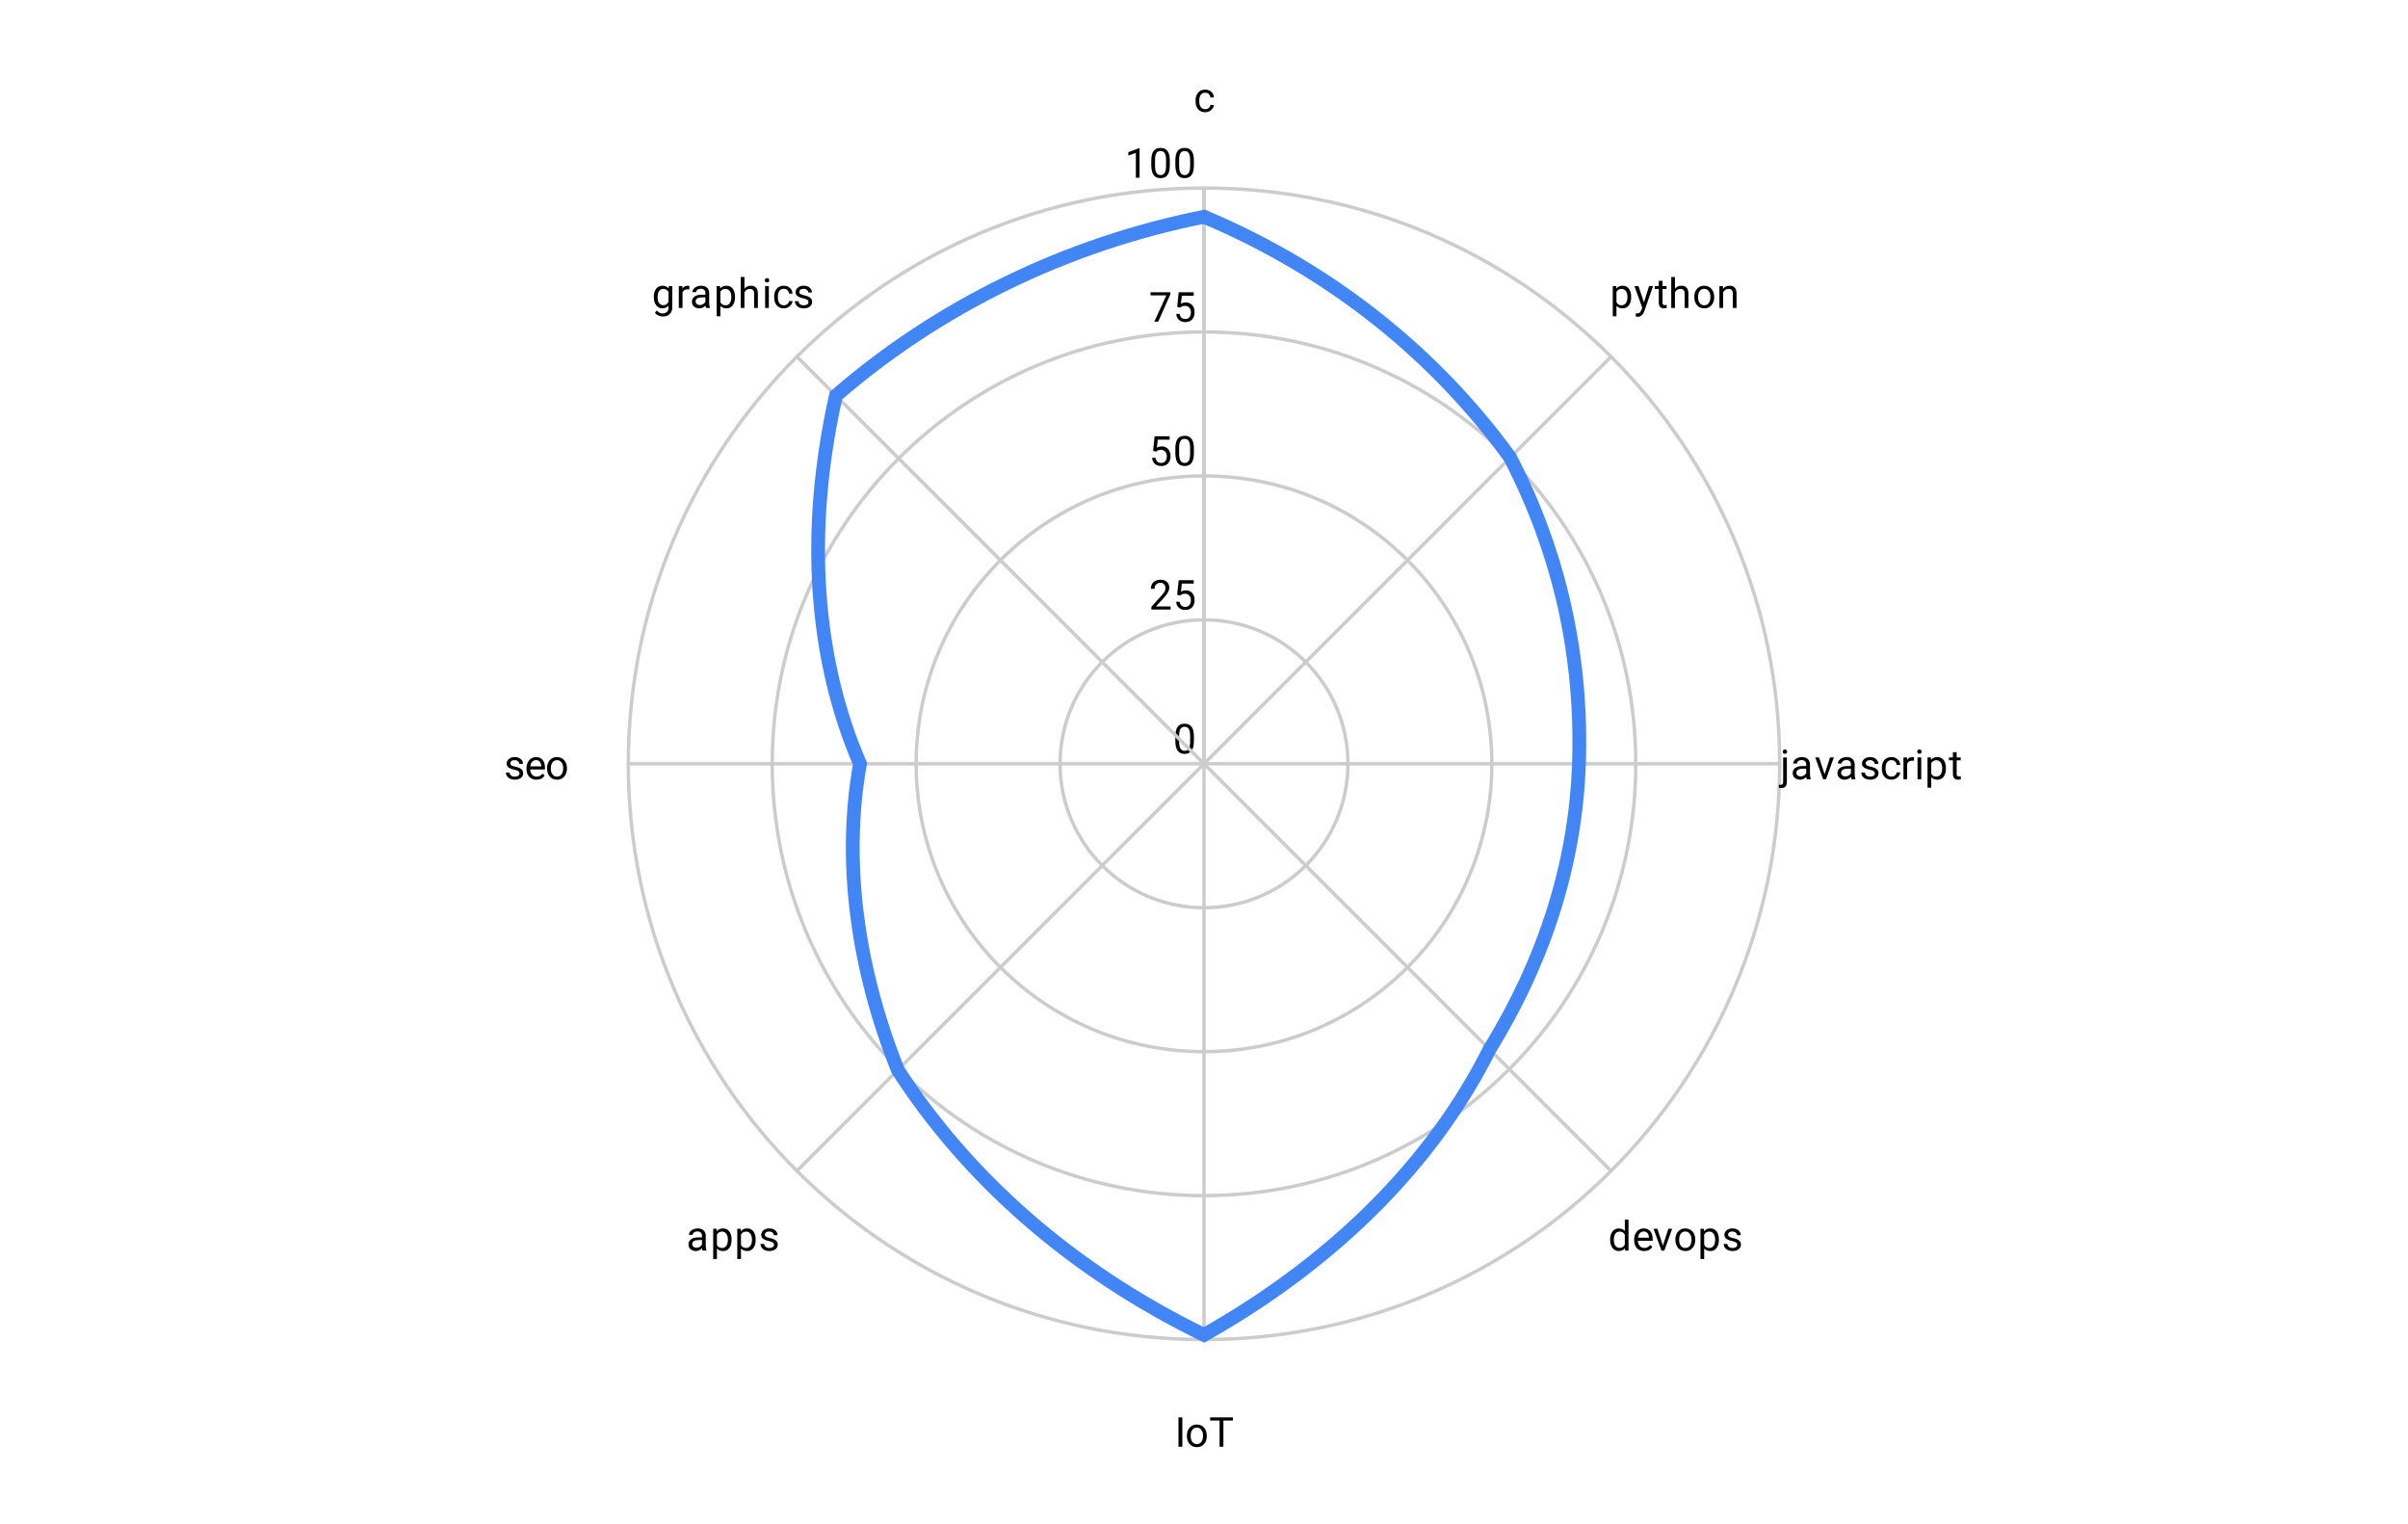<svg version="1.1" viewBox="0.0 0.0 700.0 443.0" fill="none" stroke="none" stroke-linecap="square" stroke-miterlimit="10" width="700" height="443" xmlns:xlink="http://www.w3.org/1999/xlink" xmlns="http://www.w3.org/2000/svg"><path fill="#ffffff" d="M0 0L700.0 0L700.0 443.0L0 443.0L0 0Z" fill-rule="nonzero"/><path fill="#ffffff" d="M22.15 22.15L677.85 22.15L677.85 420.85L22.15 420.85L22.15 22.15Z" fill-rule="nonzero"/><path stroke="#cccccc" stroke-width="1.0" stroke-linecap="butt" d="M350.0 222.0C350.0 222.0 350.0 222.0 350.0 222.0C350.0 222.0 350.0 222.0 350.0 222.0C350.0 222.0 350.0 222.0 350.0 222.0C350.0 222.0 350.0 222.0 350.0 222.0" fill-rule="nonzero"/><path fill="#000000" d="M347.062 215.359Q347.062 217.266 346.406 218.203Q345.766 219.125 344.375 219.125Q343.016 219.125 342.359 218.219Q341.703 217.312 341.672 215.5L341.672 214.062Q341.672 212.172 342.312 211.266Q342.969 210.344 344.359 210.344Q345.734 210.344 346.391 211.234Q347.047 212.109 347.062 213.953L347.062 215.359ZM345.969 213.875Q345.969 212.5 345.578 211.875Q345.203 211.234 344.359 211.234Q343.531 211.234 343.141 211.875Q342.766 212.5 342.766 213.797L342.766 215.531Q342.766 216.906 343.156 217.578Q343.562 218.234 344.375 218.234Q345.172 218.234 345.562 217.609Q345.953 216.984 345.969 215.656L345.969 213.875Z" fill-rule="nonzero"/><path stroke="#cccccc" stroke-width="1.0" stroke-linecap="butt" d="M391.837 222.0C391.837 198.894 373.106 180.162 350.0 180.162C326.894 180.162 308.163 198.894 308.163 222.0C308.163 245.106 326.894 263.837 350.0 263.837C373.106 263.837 391.837 245.106 391.837 222.0" fill-rule="nonzero"/><path fill="#000000" d="M340.297 177.162L334.703 177.162L334.703 176.381L337.656 173.1Q338.312 172.35 338.562 171.897Q338.812 171.428 338.812 170.928Q338.812 170.256 338.406 169.834Q338.016 169.397 337.328 169.397Q336.531 169.397 336.078 169.866Q335.625 170.319 335.625 171.147L334.547 171.147Q334.547 169.959 335.297 169.241Q336.062 168.506 337.328 168.506Q338.531 168.506 339.219 169.131Q339.906 169.756 339.906 170.803Q339.906 172.053 338.297 173.803L336.016 176.272L340.297 176.272L340.297 177.162ZM342.203 172.881L342.641 168.631L347.016 168.631L347.016 169.631L343.562 169.631L343.297 171.959Q343.938 171.584 344.734 171.584Q345.891 171.584 346.578 172.366Q347.266 173.131 347.266 174.444Q347.266 175.756 346.547 176.522Q345.844 177.287 344.562 177.287Q343.438 177.287 342.719 176.662Q342.0 176.022 341.906 174.912L342.922 174.912Q343.031 175.647 343.453 176.022Q343.875 176.397 344.562 176.397Q345.312 176.397 345.75 175.881Q346.188 175.366 346.188 174.459Q346.188 173.6 345.719 173.084Q345.25 172.569 344.469 172.569Q343.766 172.569 343.359 172.866L343.078 173.1L342.203 172.881Z" fill-rule="nonzero"/><path stroke="#cccccc" stroke-width="1.0" stroke-linecap="butt" d="M433.675 222.0C433.675 175.788 396.212 138.325 350.0 138.325C303.788 138.325 266.325 175.788 266.325 222.0C266.325 268.212 303.788 305.675 350.0 305.675C396.212 305.675 433.675 268.212 433.675 222.0" fill-rule="nonzero"/><path fill="#000000" d="M335.203 131.044L335.641 126.794L340.016 126.794L340.016 127.794L336.562 127.794L336.297 130.122Q336.938 129.747 337.734 129.747Q338.891 129.747 339.578 130.528Q340.266 131.294 340.266 132.606Q340.266 133.919 339.547 134.684Q338.844 135.45 337.562 135.45Q336.438 135.45 335.719 134.825Q335.0 134.184 334.906 133.075L335.922 133.075Q336.031 133.809 336.453 134.184Q336.875 134.559 337.562 134.559Q338.312 134.559 338.75 134.044Q339.188 133.528 339.188 132.622Q339.188 131.762 338.719 131.247Q338.25 130.731 337.469 130.731Q336.766 130.731 336.359 131.028L336.078 131.262L335.203 131.044ZM347.062 131.684Q347.062 133.591 346.406 134.528Q345.766 135.45 344.375 135.45Q343.016 135.45 342.359 134.544Q341.703 133.637 341.672 131.825L341.672 130.387Q341.672 128.497 342.312 127.591Q342.969 126.669 344.359 126.669Q345.734 126.669 346.391 127.559Q347.047 128.434 347.062 130.278L347.062 131.684ZM345.969 130.2Q345.969 128.825 345.578 128.2Q345.203 127.559 344.359 127.559Q343.531 127.559 343.141 128.2Q342.766 128.825 342.766 130.122L342.766 131.856Q342.766 133.231 343.156 133.903Q343.562 134.559 344.375 134.559Q345.172 134.559 345.562 133.934Q345.953 133.309 345.969 131.981L345.969 130.2Z" fill-rule="nonzero"/><path stroke="#cccccc" stroke-width="1.0" stroke-linecap="butt" d="M475.512 222.0C475.512 152.681 419.319 96.487 350.0 96.487C280.681 96.487 224.488 152.681 224.488 222.0C224.488 291.319 280.681 347.512 350.0 347.512C419.319 347.512 475.512 291.319 475.512 222.0" fill-rule="nonzero"/><path fill="#000000" d="M340.219 85.566L336.688 93.487L335.547 93.487L339.062 85.847L334.453 85.847L334.453 84.956L340.219 84.956L340.219 85.566ZM342.203 89.206L342.641 84.956L347.016 84.956L347.016 85.956L343.562 85.956L343.297 88.284Q343.938 87.909 344.734 87.909Q345.891 87.909 346.578 88.691Q347.266 89.456 347.266 90.769Q347.266 92.081 346.547 92.847Q345.844 93.612 344.562 93.612Q343.438 93.612 342.719 92.987Q342.0 92.347 341.906 91.237L342.922 91.237Q343.031 91.972 343.453 92.347Q343.875 92.722 344.562 92.722Q345.312 92.722 345.75 92.206Q346.188 91.691 346.188 90.784Q346.188 89.925 345.719 89.409Q345.25 88.894 344.469 88.894Q343.766 88.894 343.359 89.191L343.078 89.425L342.203 89.206Z" fill-rule="nonzero"/><path stroke="#cccccc" stroke-width="1.0" stroke-linecap="butt" d="M517.35 222.0C517.35 129.575 442.425 54.65 350.0 54.65C257.575 54.65 182.65 129.575 182.65 222.0C182.65 314.425 257.575 389.35 350.0 389.35C442.425 389.35 517.35 314.425 517.35 222.0" fill-rule="nonzero"/><path fill="#000000" d="M331.266 51.65L330.188 51.65L330.188 44.431L328.0 45.228L328.0 44.244L331.109 43.072L331.266 43.072L331.266 51.65ZM340.062 48.009Q340.062 49.916 339.406 50.853Q338.766 51.775 337.375 51.775Q336.016 51.775 335.359 50.869Q334.703 49.962 334.672 48.15L334.672 46.712Q334.672 44.822 335.312 43.916Q335.969 42.994 337.359 42.994Q338.734 42.994 339.391 43.884Q340.047 44.759 340.062 46.603L340.062 48.009ZM338.969 46.525Q338.969 45.15 338.578 44.525Q338.203 43.884 337.359 43.884Q336.531 43.884 336.141 44.525Q335.766 45.15 335.766 46.447L335.766 48.181Q335.766 49.556 336.156 50.228Q336.562 50.884 337.375 50.884Q338.172 50.884 338.562 50.259Q338.953 49.634 338.969 48.306L338.969 46.525ZM347.062 48.009Q347.062 49.916 346.406 50.853Q345.766 51.775 344.375 51.775Q343.016 51.775 342.359 50.869Q341.703 49.962 341.672 48.15L341.672 46.712Q341.672 44.822 342.312 43.916Q342.969 42.994 344.359 42.994Q345.734 42.994 346.391 43.884Q347.047 44.759 347.062 46.603L347.062 48.009ZM345.969 46.525Q345.969 45.15 345.578 44.525Q345.203 43.884 344.359 43.884Q343.531 43.884 343.141 44.525Q342.766 45.15 342.766 46.447L342.766 48.181Q342.766 49.556 343.156 50.228Q343.562 50.884 344.375 50.884Q345.172 50.884 345.562 50.259Q345.953 49.634 345.969 48.306L345.969 46.525Z" fill-rule="nonzero"/><path stroke="#cccccc" stroke-width="1.0" stroke-linecap="butt" d="M350.0 222.0L350.0 55.0" fill-rule="nonzero"/><path fill="#000000" d="M350.359 31.734Q350.938 31.734 351.375 31.391Q351.812 31.031 351.859 30.5L352.891 30.5Q352.859 31.047 352.5 31.547Q352.156 32.031 351.578 32.328Q351.016 32.625 350.359 32.625Q349.062 32.625 348.297 31.766Q347.547 30.891 347.547 29.391L347.547 29.203Q347.547 28.281 347.875 27.562Q348.219 26.844 348.844 26.453Q349.484 26.047 350.359 26.047Q351.422 26.047 352.125 26.688Q352.844 27.312 352.891 28.344L351.859 28.344Q351.812 27.719 351.391 27.328Q350.969 26.938 350.359 26.938Q349.531 26.938 349.078 27.531Q348.625 28.125 348.625 29.25L348.625 29.453Q348.625 30.547 349.078 31.141Q349.531 31.734 350.359 31.734Z" fill-rule="nonzero"/><path stroke="#cccccc" stroke-width="1.0" stroke-linecap="butt" d="M350.0 222.0L468.0 104.0" fill-rule="nonzero"/><path fill="#000000" d="M474.172 86.406Q474.172 87.844 473.516 88.734Q472.859 89.625 471.719 89.625Q470.562 89.625 469.906 88.891L469.906 91.938L468.828 91.938L468.828 83.156L469.812 83.156L469.859 83.859Q470.531 83.047 471.703 83.047Q472.844 83.047 473.5 83.906Q474.172 84.766 474.172 86.297L474.172 86.406ZM473.094 86.281Q473.094 85.203 472.625 84.594Q472.172 83.969 471.375 83.969Q470.391 83.969 469.906 84.828L469.906 87.859Q470.391 88.734 471.391 88.734Q472.172 88.734 472.625 88.125Q473.094 87.5 473.094 86.281ZM477.891 87.906L479.375 83.156L480.531 83.156L477.984 90.484Q477.391 92.062 476.109 92.062L475.891 92.047L475.5 91.969L475.5 91.094L475.781 91.109Q476.344 91.109 476.641 90.891Q476.953 90.672 477.156 90.078L477.391 89.422L475.125 83.156L476.312 83.156L477.891 87.906ZM483.297 81.625L483.297 83.156L484.469 83.156L484.469 84.0L483.297 84.0L483.297 87.922Q483.297 88.312 483.453 88.5Q483.609 88.688 483.984 88.688Q484.172 88.688 484.5 88.625L484.5 89.5Q484.078 89.625 483.672 89.625Q482.953 89.625 482.578 89.188Q482.203 88.734 482.203 87.922L482.203 84.0L481.047 84.0L481.047 83.156L482.203 83.156L482.203 81.625L483.297 81.625ZM486.906 83.922Q487.625 83.047 488.781 83.047Q490.797 83.047 490.812 85.312L490.812 89.5L489.719 89.5L489.719 85.297Q489.719 84.625 489.406 84.297Q489.109 83.969 488.453 83.969Q487.922 83.969 487.516 84.25Q487.125 84.531 486.906 84.984L486.906 89.5L485.828 89.5L485.828 80.5L486.906 80.5L486.906 83.922ZM492.531 86.266Q492.531 85.344 492.891 84.594Q493.266 83.844 493.922 83.453Q494.578 83.047 495.406 83.047Q496.703 83.047 497.5 83.938Q498.312 84.828 498.312 86.328L498.312 86.406Q498.312 87.328 497.953 88.062Q497.594 88.797 496.938 89.219Q496.281 89.625 495.422 89.625Q494.141 89.625 493.328 88.734Q492.531 87.828 492.531 86.344L492.531 86.266ZM493.625 86.406Q493.625 87.453 494.109 88.094Q494.609 88.734 495.422 88.734Q496.25 88.734 496.734 88.094Q497.219 87.438 497.219 86.266Q497.219 85.234 496.719 84.594Q496.234 83.938 495.406 83.938Q494.609 83.938 494.109 84.578Q493.625 85.203 493.625 86.406ZM500.844 83.156L500.875 83.953Q501.609 83.047 502.781 83.047Q504.797 83.047 504.812 85.312L504.812 89.5L503.719 89.5L503.719 85.297Q503.719 84.625 503.406 84.297Q503.109 83.969 502.453 83.969Q501.922 83.969 501.516 84.25Q501.125 84.531 500.906 84.984L500.906 89.5L499.828 89.5L499.828 83.156L500.844 83.156Z" fill-rule="nonzero"/><path stroke="#cccccc" stroke-width="1.0" stroke-linecap="butt" d="M350.0 222.0L517.0 222.0" fill-rule="nonzero"/><path fill="#000000" d="M519.438 220.156L519.438 227.234Q519.438 229.062 517.781 229.062Q517.422 229.062 517.125 228.953L517.125 228.094Q517.312 228.141 517.609 228.141Q517.969 228.141 518.156 227.938Q518.359 227.75 518.359 227.25L518.359 220.156L519.438 220.156ZM518.25 218.484Q518.25 218.219 518.406 218.031Q518.562 217.844 518.875 217.844Q519.188 217.844 519.344 218.031Q519.516 218.219 519.516 218.484Q519.516 218.734 519.344 218.922Q519.188 219.094 518.875 219.094Q518.562 219.094 518.406 218.922Q518.25 218.734 518.25 218.484ZM525.234 226.5Q525.141 226.312 525.078 225.828Q524.328 226.625 523.281 226.625Q522.344 226.625 521.734 226.094Q521.141 225.562 521.141 224.734Q521.141 223.75 521.891 223.203Q522.641 222.656 524.016 222.656L525.062 222.656L525.062 222.156Q525.062 221.594 524.719 221.266Q524.391 220.922 523.719 220.922Q523.141 220.922 522.75 221.219Q522.359 221.5 522.359 221.922L521.266 221.922Q521.266 221.438 521.594 221.0Q521.938 220.562 522.516 220.312Q523.094 220.047 523.781 220.047Q524.891 220.047 525.5 220.594Q526.125 221.141 526.156 222.094L526.156 225.016Q526.156 225.891 526.375 226.406L526.375 226.5L525.234 226.5ZM523.438 225.672Q523.953 225.672 524.406 225.406Q524.859 225.141 525.062 224.719L525.062 223.422L524.219 223.422Q522.219 223.422 522.219 224.594Q522.219 225.094 522.562 225.391Q522.906 225.672 523.438 225.672ZM530.406 225.031L531.984 220.156L533.094 220.156L530.812 226.5L529.984 226.5L527.688 220.156L528.797 220.156L530.406 225.031ZM538.234 226.5Q538.141 226.312 538.078 225.828Q537.328 226.625 536.281 226.625Q535.344 226.625 534.734 226.094Q534.141 225.562 534.141 224.734Q534.141 223.75 534.891 223.203Q535.641 222.656 537.016 222.656L538.062 222.656L538.062 222.156Q538.062 221.594 537.719 221.266Q537.391 220.922 536.719 220.922Q536.141 220.922 535.75 221.219Q535.359 221.5 535.359 221.922L534.266 221.922Q534.266 221.438 534.594 221.0Q534.938 220.562 535.516 220.312Q536.094 220.047 536.781 220.047Q537.891 220.047 538.5 220.594Q539.125 221.141 539.156 222.094L539.156 225.016Q539.156 225.891 539.375 226.406L539.375 226.5L538.234 226.5ZM536.438 225.672Q536.953 225.672 537.406 225.406Q537.859 225.141 538.062 224.719L538.062 223.422L537.219 223.422Q535.219 223.422 535.219 224.594Q535.219 225.094 535.562 225.391Q535.906 225.672 536.438 225.672ZM545.016 224.812Q545.016 224.375 544.672 224.141Q544.344 223.891 543.516 223.719Q542.703 223.547 542.219 223.297Q541.734 223.047 541.5 222.719Q541.281 222.375 541.281 221.906Q541.281 221.125 541.938 220.594Q542.594 220.047 543.625 220.047Q544.703 220.047 545.359 220.609Q546.031 221.156 546.031 222.016L544.953 222.016Q544.953 221.578 544.562 221.266Q544.188 220.938 543.625 220.938Q543.031 220.938 542.688 221.203Q542.359 221.453 542.359 221.859Q542.359 222.25 542.672 222.453Q542.984 222.656 543.797 222.844Q544.609 223.016 545.109 223.266Q545.609 223.516 545.844 223.875Q546.094 224.234 546.094 224.734Q546.094 225.594 545.406 226.109Q544.734 226.625 543.656 226.625Q542.891 226.625 542.297 226.359Q541.719 226.078 541.391 225.594Q541.062 225.109 541.062 224.547L542.141 224.547Q542.172 225.094 542.578 225.422Q542.984 225.734 543.656 225.734Q544.266 225.734 544.641 225.484Q545.016 225.234 545.016 224.812ZM549.859 225.734Q550.438 225.734 550.875 225.391Q551.312 225.031 551.359 224.5L552.391 224.5Q552.359 225.047 552.0 225.547Q551.656 226.031 551.078 226.328Q550.516 226.625 549.859 226.625Q548.562 226.625 547.797 225.766Q547.047 224.891 547.047 223.391L547.047 223.203Q547.047 222.281 547.375 221.562Q547.719 220.844 548.344 220.453Q548.984 220.047 549.859 220.047Q550.922 220.047 551.625 220.688Q552.344 221.312 552.391 222.344L551.359 222.344Q551.312 221.719 550.891 221.328Q550.469 220.938 549.859 220.938Q549.031 220.938 548.578 221.531Q548.125 222.125 548.125 223.25L548.125 223.453Q548.125 224.547 548.578 225.141Q549.031 225.734 549.859 225.734ZM556.391 221.125Q556.141 221.094 555.859 221.094Q554.781 221.094 554.406 222.0L554.406 226.5L553.328 226.5L553.328 220.156L554.375 220.156L554.391 220.891Q554.922 220.047 555.906 220.047Q556.219 220.047 556.391 220.125L556.391 221.125ZM558.5 226.5L557.422 226.5L557.422 220.156L558.5 220.156L558.5 226.5ZM557.328 218.484Q557.328 218.219 557.484 218.031Q557.656 217.844 557.969 217.844Q558.281 217.844 558.438 218.031Q558.609 218.219 558.609 218.484Q558.609 218.734 558.438 218.922Q558.281 219.094 557.969 219.094Q557.656 219.094 557.484 218.922Q557.328 218.734 557.328 218.484ZM565.672 223.406Q565.672 224.844 565.016 225.734Q564.359 226.625 563.219 226.625Q562.062 226.625 561.406 225.891L561.406 228.938L560.328 228.938L560.328 220.156L561.312 220.156L561.359 220.859Q562.031 220.047 563.203 220.047Q564.344 220.047 565.0 220.906Q565.672 221.766 565.672 223.297L565.672 223.406ZM564.594 223.281Q564.594 222.203 564.125 221.594Q563.672 220.969 562.875 220.969Q561.891 220.969 561.406 221.828L561.406 224.859Q561.891 225.734 562.891 225.734Q563.672 225.734 564.125 225.125Q564.594 224.5 564.594 223.281ZM568.797 218.625L568.797 220.156L569.969 220.156L569.969 221.0L568.797 221.0L568.797 224.922Q568.797 225.312 568.953 225.5Q569.109 225.688 569.484 225.688Q569.672 225.688 570.0 225.625L570.0 226.5Q569.578 226.625 569.172 226.625Q568.453 226.625 568.078 226.188Q567.703 225.734 567.703 224.922L567.703 221.0L566.547 221.0L566.547 220.156L567.703 220.156L567.703 218.625L568.797 218.625Z" fill-rule="nonzero"/><path stroke="#cccccc" stroke-width="1.0" stroke-linecap="butt" d="M350.0 222.0L468.0 340.0" fill-rule="nonzero"/><path fill="#000000" d="M468.062 360.281Q468.062 358.812 468.75 357.938Q469.438 357.047 470.562 357.047Q471.672 357.047 472.328 357.797L472.328 354.5L473.406 354.5L473.406 363.5L472.406 363.5L472.359 362.812Q471.703 363.625 470.547 363.625Q469.453 363.625 468.75 362.719Q468.062 361.812 468.062 360.359L468.062 360.281ZM469.141 360.406Q469.141 361.484 469.578 362.094Q470.031 362.703 470.812 362.703Q471.844 362.703 472.328 361.766L472.328 358.859Q471.844 357.969 470.828 357.969Q470.031 357.969 469.578 358.578Q469.141 359.188 469.141 360.406ZM477.953 363.625Q476.656 363.625 475.844 362.781Q475.047 361.922 475.047 360.5L475.047 360.312Q475.047 359.359 475.406 358.625Q475.766 357.875 476.406 357.469Q477.062 357.047 477.812 357.047Q479.047 357.047 479.734 357.859Q480.422 358.672 480.422 360.188L480.422 360.641L476.125 360.641Q476.156 361.578 476.672 362.156Q477.203 362.734 478.016 362.734Q478.578 362.734 478.969 362.5Q479.375 362.266 479.688 361.875L480.344 362.391Q479.547 363.625 477.953 363.625ZM477.812 357.938Q477.156 357.938 476.703 358.422Q476.266 358.891 476.172 359.75L479.344 359.75L479.344 359.672Q479.297 358.844 478.891 358.391Q478.5 357.938 477.812 357.938ZM483.406 362.031L484.984 357.156L486.094 357.156L483.812 363.5L482.984 363.5L480.688 357.156L481.797 357.156L483.406 362.031ZM487.031 360.266Q487.031 359.344 487.391 358.594Q487.766 357.844 488.422 357.453Q489.078 357.047 489.906 357.047Q491.203 357.047 492.0 357.938Q492.812 358.828 492.812 360.328L492.812 360.406Q492.812 361.328 492.453 362.062Q492.094 362.797 491.438 363.219Q490.781 363.625 489.922 363.625Q488.641 363.625 487.828 362.734Q487.031 361.828 487.031 360.344L487.031 360.266ZM488.125 360.406Q488.125 361.453 488.609 362.094Q489.109 362.734 489.922 362.734Q490.75 362.734 491.234 362.094Q491.719 361.438 491.719 360.266Q491.719 359.234 491.219 358.594Q490.734 357.938 489.906 357.938Q489.109 357.938 488.609 358.578Q488.125 359.203 488.125 360.406ZM499.672 360.406Q499.672 361.844 499.016 362.734Q498.359 363.625 497.219 363.625Q496.062 363.625 495.406 362.891L495.406 365.938L494.328 365.938L494.328 357.156L495.312 357.156L495.359 357.859Q496.031 357.047 497.203 357.047Q498.344 357.047 499.0 357.906Q499.672 358.766 499.672 360.297L499.672 360.406ZM498.594 360.281Q498.594 359.203 498.125 358.594Q497.672 357.969 496.875 357.969Q495.891 357.969 495.406 358.828L495.406 361.859Q495.891 362.734 496.891 362.734Q497.672 362.734 498.125 362.125Q498.594 361.5 498.594 360.281ZM505.016 361.812Q505.016 361.375 504.672 361.141Q504.344 360.891 503.516 360.719Q502.703 360.547 502.219 360.297Q501.734 360.047 501.5 359.719Q501.281 359.375 501.281 358.906Q501.281 358.125 501.938 357.594Q502.594 357.047 503.625 357.047Q504.703 357.047 505.359 357.609Q506.031 358.156 506.031 359.016L504.953 359.016Q504.953 358.578 504.562 358.266Q504.188 357.938 503.625 357.938Q503.031 357.938 502.688 358.203Q502.359 358.453 502.359 358.859Q502.359 359.25 502.672 359.453Q502.984 359.656 503.797 359.844Q504.609 360.016 505.109 360.266Q505.609 360.516 505.844 360.875Q506.094 361.234 506.094 361.734Q506.094 362.594 505.406 363.109Q504.734 363.625 503.656 363.625Q502.891 363.625 502.297 363.359Q501.719 363.078 501.391 362.594Q501.062 362.109 501.062 361.547L502.141 361.547Q502.172 362.094 502.578 362.422Q502.984 362.734 503.656 362.734Q504.266 362.734 504.641 362.484Q505.016 362.234 505.016 361.812Z" fill-rule="nonzero"/><path stroke="#cccccc" stroke-width="1.0" stroke-linecap="butt" d="M350.0 222.0L350.0 389.0" fill-rule="nonzero"/><path fill="#000000" d="M343.703 420.5L342.578 420.5L342.578 411.969L343.703 411.969L343.703 420.5ZM345.031 417.266Q345.031 416.344 345.391 415.594Q345.766 414.844 346.422 414.453Q347.078 414.047 347.906 414.047Q349.203 414.047 350.0 414.938Q350.812 415.828 350.812 417.328L350.812 417.406Q350.812 418.328 350.453 419.062Q350.094 419.797 349.438 420.219Q348.781 420.625 347.922 420.625Q346.641 420.625 345.828 419.734Q345.031 418.828 345.031 417.344L345.031 417.266ZM346.125 417.406Q346.125 418.453 346.609 419.094Q347.109 419.734 347.922 419.734Q348.75 419.734 349.234 419.094Q349.719 418.438 349.719 417.266Q349.719 416.234 349.219 415.594Q348.734 414.938 347.906 414.938Q347.109 414.938 346.609 415.578Q346.125 416.203 346.125 417.406ZM358.391 412.891L355.641 412.891L355.641 420.5L354.531 420.5L354.531 412.891L351.781 412.891L351.781 411.969L358.391 411.969L358.391 412.891Z" fill-rule="nonzero"/><path stroke="#cccccc" stroke-width="1.0" stroke-linecap="butt" d="M350.0 222.0L232.0 340.0" fill-rule="nonzero"/><path fill="#000000" d="M204.234 363.5Q204.141 363.312 204.078 362.828Q203.328 363.625 202.281 363.625Q201.344 363.625 200.734 363.094Q200.141 362.562 200.141 361.734Q200.141 360.75 200.891 360.203Q201.641 359.656 203.016 359.656L204.062 359.656L204.062 359.156Q204.062 358.594 203.719 358.266Q203.391 357.922 202.719 357.922Q202.141 357.922 201.75 358.219Q201.359 358.5 201.359 358.922L200.266 358.922Q200.266 358.438 200.594 358.0Q200.938 357.562 201.516 357.312Q202.094 357.047 202.781 357.047Q203.891 357.047 204.5 357.594Q205.125 358.141 205.156 359.094L205.156 362.016Q205.156 362.891 205.375 363.406L205.375 363.5L204.234 363.5ZM202.438 362.672Q202.953 362.672 203.406 362.406Q203.859 362.141 204.062 361.719L204.062 360.422L203.219 360.422Q201.219 360.422 201.219 361.594Q201.219 362.094 201.562 362.391Q201.906 362.672 202.438 362.672ZM212.672 360.406Q212.672 361.844 212.016 362.734Q211.359 363.625 210.219 363.625Q209.062 363.625 208.406 362.891L208.406 365.938L207.328 365.938L207.328 357.156L208.312 357.156L208.359 357.859Q209.031 357.047 210.203 357.047Q211.344 357.047 212.0 357.906Q212.672 358.766 212.672 360.297L212.672 360.406ZM211.594 360.281Q211.594 359.203 211.125 358.594Q210.672 357.969 209.875 357.969Q208.891 357.969 208.406 358.828L208.406 361.859Q208.891 362.734 209.891 362.734Q210.672 362.734 211.125 362.125Q211.594 361.5 211.594 360.281ZM219.672 360.406Q219.672 361.844 219.016 362.734Q218.359 363.625 217.219 363.625Q216.062 363.625 215.406 362.891L215.406 365.938L214.328 365.938L214.328 357.156L215.312 357.156L215.359 357.859Q216.031 357.047 217.203 357.047Q218.344 357.047 219.0 357.906Q219.672 358.766 219.672 360.297L219.672 360.406ZM218.594 360.281Q218.594 359.203 218.125 358.594Q217.672 357.969 216.875 357.969Q215.891 357.969 215.406 358.828L215.406 361.859Q215.891 362.734 216.891 362.734Q217.672 362.734 218.125 362.125Q218.594 361.5 218.594 360.281ZM225.016 361.812Q225.016 361.375 224.672 361.141Q224.344 360.891 223.516 360.719Q222.703 360.547 222.219 360.297Q221.734 360.047 221.5 359.719Q221.281 359.375 221.281 358.906Q221.281 358.125 221.938 357.594Q222.594 357.047 223.625 357.047Q224.703 357.047 225.359 357.609Q226.031 358.156 226.031 359.016L224.953 359.016Q224.953 358.578 224.562 358.266Q224.188 357.938 223.625 357.938Q223.031 357.938 222.688 358.203Q222.359 358.453 222.359 358.859Q222.359 359.25 222.672 359.453Q222.984 359.656 223.797 359.844Q224.609 360.016 225.109 360.266Q225.609 360.516 225.844 360.875Q226.094 361.234 226.094 361.734Q226.094 362.594 225.406 363.109Q224.734 363.625 223.656 363.625Q222.891 363.625 222.297 363.359Q221.719 363.078 221.391 362.594Q221.062 362.109 221.062 361.547L222.141 361.547Q222.172 362.094 222.578 362.422Q222.984 362.734 223.656 362.734Q224.266 362.734 224.641 362.484Q225.016 362.234 225.016 361.812Z" fill-rule="nonzero"/><path stroke="#cccccc" stroke-width="1.0" stroke-linecap="butt" d="M350.0 222.0L183.0 222.0" fill-rule="nonzero"/><path fill="#000000" d="M151.016 224.812Q151.016 224.375 150.672 224.141Q150.344 223.891 149.516 223.719Q148.703 223.547 148.219 223.297Q147.734 223.047 147.5 222.719Q147.281 222.375 147.281 221.906Q147.281 221.125 147.938 220.594Q148.594 220.047 149.625 220.047Q150.703 220.047 151.359 220.609Q152.031 221.156 152.031 222.016L150.953 222.016Q150.953 221.578 150.562 221.266Q150.188 220.938 149.625 220.938Q149.031 220.938 148.688 221.203Q148.359 221.453 148.359 221.859Q148.359 222.25 148.672 222.453Q148.984 222.656 149.797 222.844Q150.609 223.016 151.109 223.266Q151.609 223.516 151.844 223.875Q152.094 224.234 152.094 224.734Q152.094 225.594 151.406 226.109Q150.734 226.625 149.656 226.625Q148.891 226.625 148.297 226.359Q147.719 226.078 147.391 225.594Q147.062 225.109 147.062 224.547L148.141 224.547Q148.172 225.094 148.578 225.422Q148.984 225.734 149.656 225.734Q150.266 225.734 150.641 225.484Q151.016 225.234 151.016 224.812ZM155.953 226.625Q154.656 226.625 153.844 225.781Q153.047 224.922 153.047 223.5L153.047 223.312Q153.047 222.359 153.406 221.625Q153.766 220.875 154.406 220.469Q155.062 220.047 155.812 220.047Q157.047 220.047 157.734 220.859Q158.422 221.672 158.422 223.188L158.422 223.641L154.125 223.641Q154.156 224.578 154.672 225.156Q155.203 225.734 156.016 225.734Q156.578 225.734 156.969 225.5Q157.375 225.266 157.688 224.875L158.344 225.391Q157.547 226.625 155.953 226.625ZM155.812 220.938Q155.156 220.938 154.703 221.422Q154.266 221.891 154.172 222.75L157.344 222.75L157.344 222.672Q157.297 221.844 156.891 221.391Q156.5 220.938 155.812 220.938ZM159.031 223.266Q159.031 222.344 159.391 221.594Q159.766 220.844 160.422 220.453Q161.078 220.047 161.906 220.047Q163.203 220.047 164.0 220.938Q164.812 221.828 164.812 223.328L164.812 223.406Q164.812 224.328 164.453 225.062Q164.094 225.797 163.438 226.219Q162.781 226.625 161.922 226.625Q160.641 226.625 159.828 225.734Q159.031 224.828 159.031 223.344L159.031 223.266ZM160.125 223.406Q160.125 224.453 160.609 225.094Q161.109 225.734 161.922 225.734Q162.75 225.734 163.234 225.094Q163.719 224.438 163.719 223.266Q163.719 222.234 163.219 221.594Q162.734 220.938 161.906 220.938Q161.109 220.938 160.609 221.578Q160.125 222.203 160.125 223.406Z" fill-rule="nonzero"/><path stroke="#cccccc" stroke-width="1.0" stroke-linecap="butt" d="M350.0 222.0L232.0 104.0" fill-rule="nonzero"/><path fill="#000000" d="M190.062 86.281Q190.062 84.797 190.75 83.922Q191.438 83.047 192.562 83.047Q193.719 83.047 194.375 83.859L194.422 83.156L195.422 83.156L195.422 89.344Q195.422 90.578 194.688 91.281Q193.953 92.0 192.734 92.0Q192.047 92.0 191.391 91.703Q190.734 91.406 190.391 90.906L190.953 90.25Q191.641 91.109 192.656 91.109Q193.438 91.109 193.875 90.656Q194.328 90.219 194.328 89.406L194.328 88.859Q193.672 89.625 192.547 89.625Q191.438 89.625 190.75 88.734Q190.062 87.828 190.062 86.281ZM191.156 86.406Q191.156 87.469 191.594 88.094Q192.031 88.703 192.828 88.703Q193.844 88.703 194.328 87.766L194.328 84.875Q193.828 83.969 192.828 83.969Q192.047 83.969 191.594 84.578Q191.156 85.188 191.156 86.406ZM200.391 84.125Q200.141 84.094 199.859 84.094Q198.781 84.094 198.406 85.0L198.406 89.5L197.328 89.5L197.328 83.156L198.375 83.156L198.391 83.891Q198.922 83.047 199.906 83.047Q200.219 83.047 200.391 83.125L200.391 84.125ZM205.234 89.5Q205.141 89.312 205.078 88.828Q204.328 89.625 203.281 89.625Q202.344 89.625 201.734 89.094Q201.141 88.562 201.141 87.734Q201.141 86.75 201.891 86.203Q202.641 85.656 204.016 85.656L205.062 85.656L205.062 85.156Q205.062 84.594 204.719 84.266Q204.391 83.922 203.719 83.922Q203.141 83.922 202.75 84.219Q202.359 84.5 202.359 84.922L201.266 84.922Q201.266 84.438 201.594 84.0Q201.938 83.562 202.516 83.312Q203.094 83.047 203.781 83.047Q204.891 83.047 205.5 83.594Q206.125 84.141 206.156 85.094L206.156 88.016Q206.156 88.891 206.375 89.406L206.375 89.5L205.234 89.5ZM203.438 88.672Q203.953 88.672 204.406 88.406Q204.859 88.141 205.062 87.719L205.062 86.422L204.219 86.422Q202.219 86.422 202.219 87.594Q202.219 88.094 202.562 88.391Q202.906 88.672 203.438 88.672ZM213.672 86.406Q213.672 87.844 213.016 88.734Q212.359 89.625 211.219 89.625Q210.062 89.625 209.406 88.891L209.406 91.938L208.328 91.938L208.328 83.156L209.312 83.156L209.359 83.859Q210.031 83.047 211.203 83.047Q212.344 83.047 213.0 83.906Q213.672 84.766 213.672 86.297L213.672 86.406ZM212.594 86.281Q212.594 85.203 212.125 84.594Q211.672 83.969 210.875 83.969Q209.891 83.969 209.406 84.828L209.406 87.859Q209.891 88.734 210.891 88.734Q211.672 88.734 212.125 88.125Q212.594 87.5 212.594 86.281ZM216.406 83.922Q217.125 83.047 218.281 83.047Q220.297 83.047 220.312 85.312L220.312 89.5L219.219 89.5L219.219 85.297Q219.219 84.625 218.906 84.297Q218.609 83.969 217.953 83.969Q217.422 83.969 217.016 84.25Q216.625 84.531 216.406 84.984L216.406 89.5L215.328 89.5L215.328 80.5L216.406 80.5L216.406 83.922ZM223.5 89.5L222.422 89.5L222.422 83.156L223.5 83.156L223.5 89.5ZM222.328 81.484Q222.328 81.219 222.484 81.031Q222.656 80.844 222.969 80.844Q223.281 80.844 223.438 81.031Q223.609 81.219 223.609 81.484Q223.609 81.734 223.438 81.922Q223.281 82.094 222.969 82.094Q222.656 82.094 222.484 81.922Q222.328 81.734 222.328 81.484ZM227.859 88.734Q228.438 88.734 228.875 88.391Q229.312 88.031 229.359 87.5L230.391 87.5Q230.359 88.047 230.0 88.547Q229.656 89.031 229.078 89.328Q228.516 89.625 227.859 89.625Q226.562 89.625 225.797 88.766Q225.047 87.891 225.047 86.391L225.047 86.203Q225.047 85.281 225.375 84.562Q225.719 83.844 226.344 83.453Q226.984 83.047 227.859 83.047Q228.922 83.047 229.625 83.688Q230.344 84.312 230.391 85.344L229.359 85.344Q229.312 84.719 228.891 84.328Q228.469 83.938 227.859 83.938Q227.031 83.938 226.578 84.531Q226.125 85.125 226.125 86.25L226.125 86.453Q226.125 87.547 226.578 88.141Q227.031 88.734 227.859 88.734ZM235.016 87.812Q235.016 87.375 234.672 87.141Q234.344 86.891 233.516 86.719Q232.703 86.547 232.219 86.297Q231.734 86.047 231.5 85.719Q231.281 85.375 231.281 84.906Q231.281 84.125 231.938 83.594Q232.594 83.047 233.625 83.047Q234.703 83.047 235.359 83.609Q236.031 84.156 236.031 85.016L234.953 85.016Q234.953 84.578 234.562 84.266Q234.188 83.938 233.625 83.938Q233.031 83.938 232.688 84.203Q232.359 84.453 232.359 84.859Q232.359 85.25 232.672 85.453Q232.984 85.656 233.797 85.844Q234.609 86.016 235.109 86.266Q235.609 86.516 235.844 86.875Q236.094 87.234 236.094 87.734Q236.094 88.594 235.406 89.109Q234.734 89.625 233.656 89.625Q232.891 89.625 232.297 89.359Q231.719 89.078 231.391 88.594Q231.062 88.109 231.062 87.547L232.141 87.547Q232.172 88.094 232.578 88.422Q232.984 88.734 233.656 88.734Q234.266 88.734 234.641 88.484Q235.016 88.234 235.016 87.812Z" fill-rule="nonzero"/><path stroke="#cccccc" stroke-width="1.0" stroke-linecap="butt" d="M350.0 222.0L350.0 55.0" fill-rule="nonzero"/><path stroke="#4285f4" stroke-width="4.0" stroke-linecap="butt" d="M350.0 63.0C388.0 79.0 418.0 104.0 439.0 133.0C454.0 162.0 460.0 192.0 459.0 222.0C458.0 251.0 449.0 279.0 433.0 305.0C417.0 337.0 389.0 366.0 350.0 388.0C311.0 369.0 281.0 342.0 261.0 311.0C249.0 281.0 245.0 250.0 250.0 222.0C237.0 192.0 234.0 155.0 243.0 115.0C273.0 89.0 310.0 71.0 350.0 63.0Z" fill-rule="nonzero"/></svg>